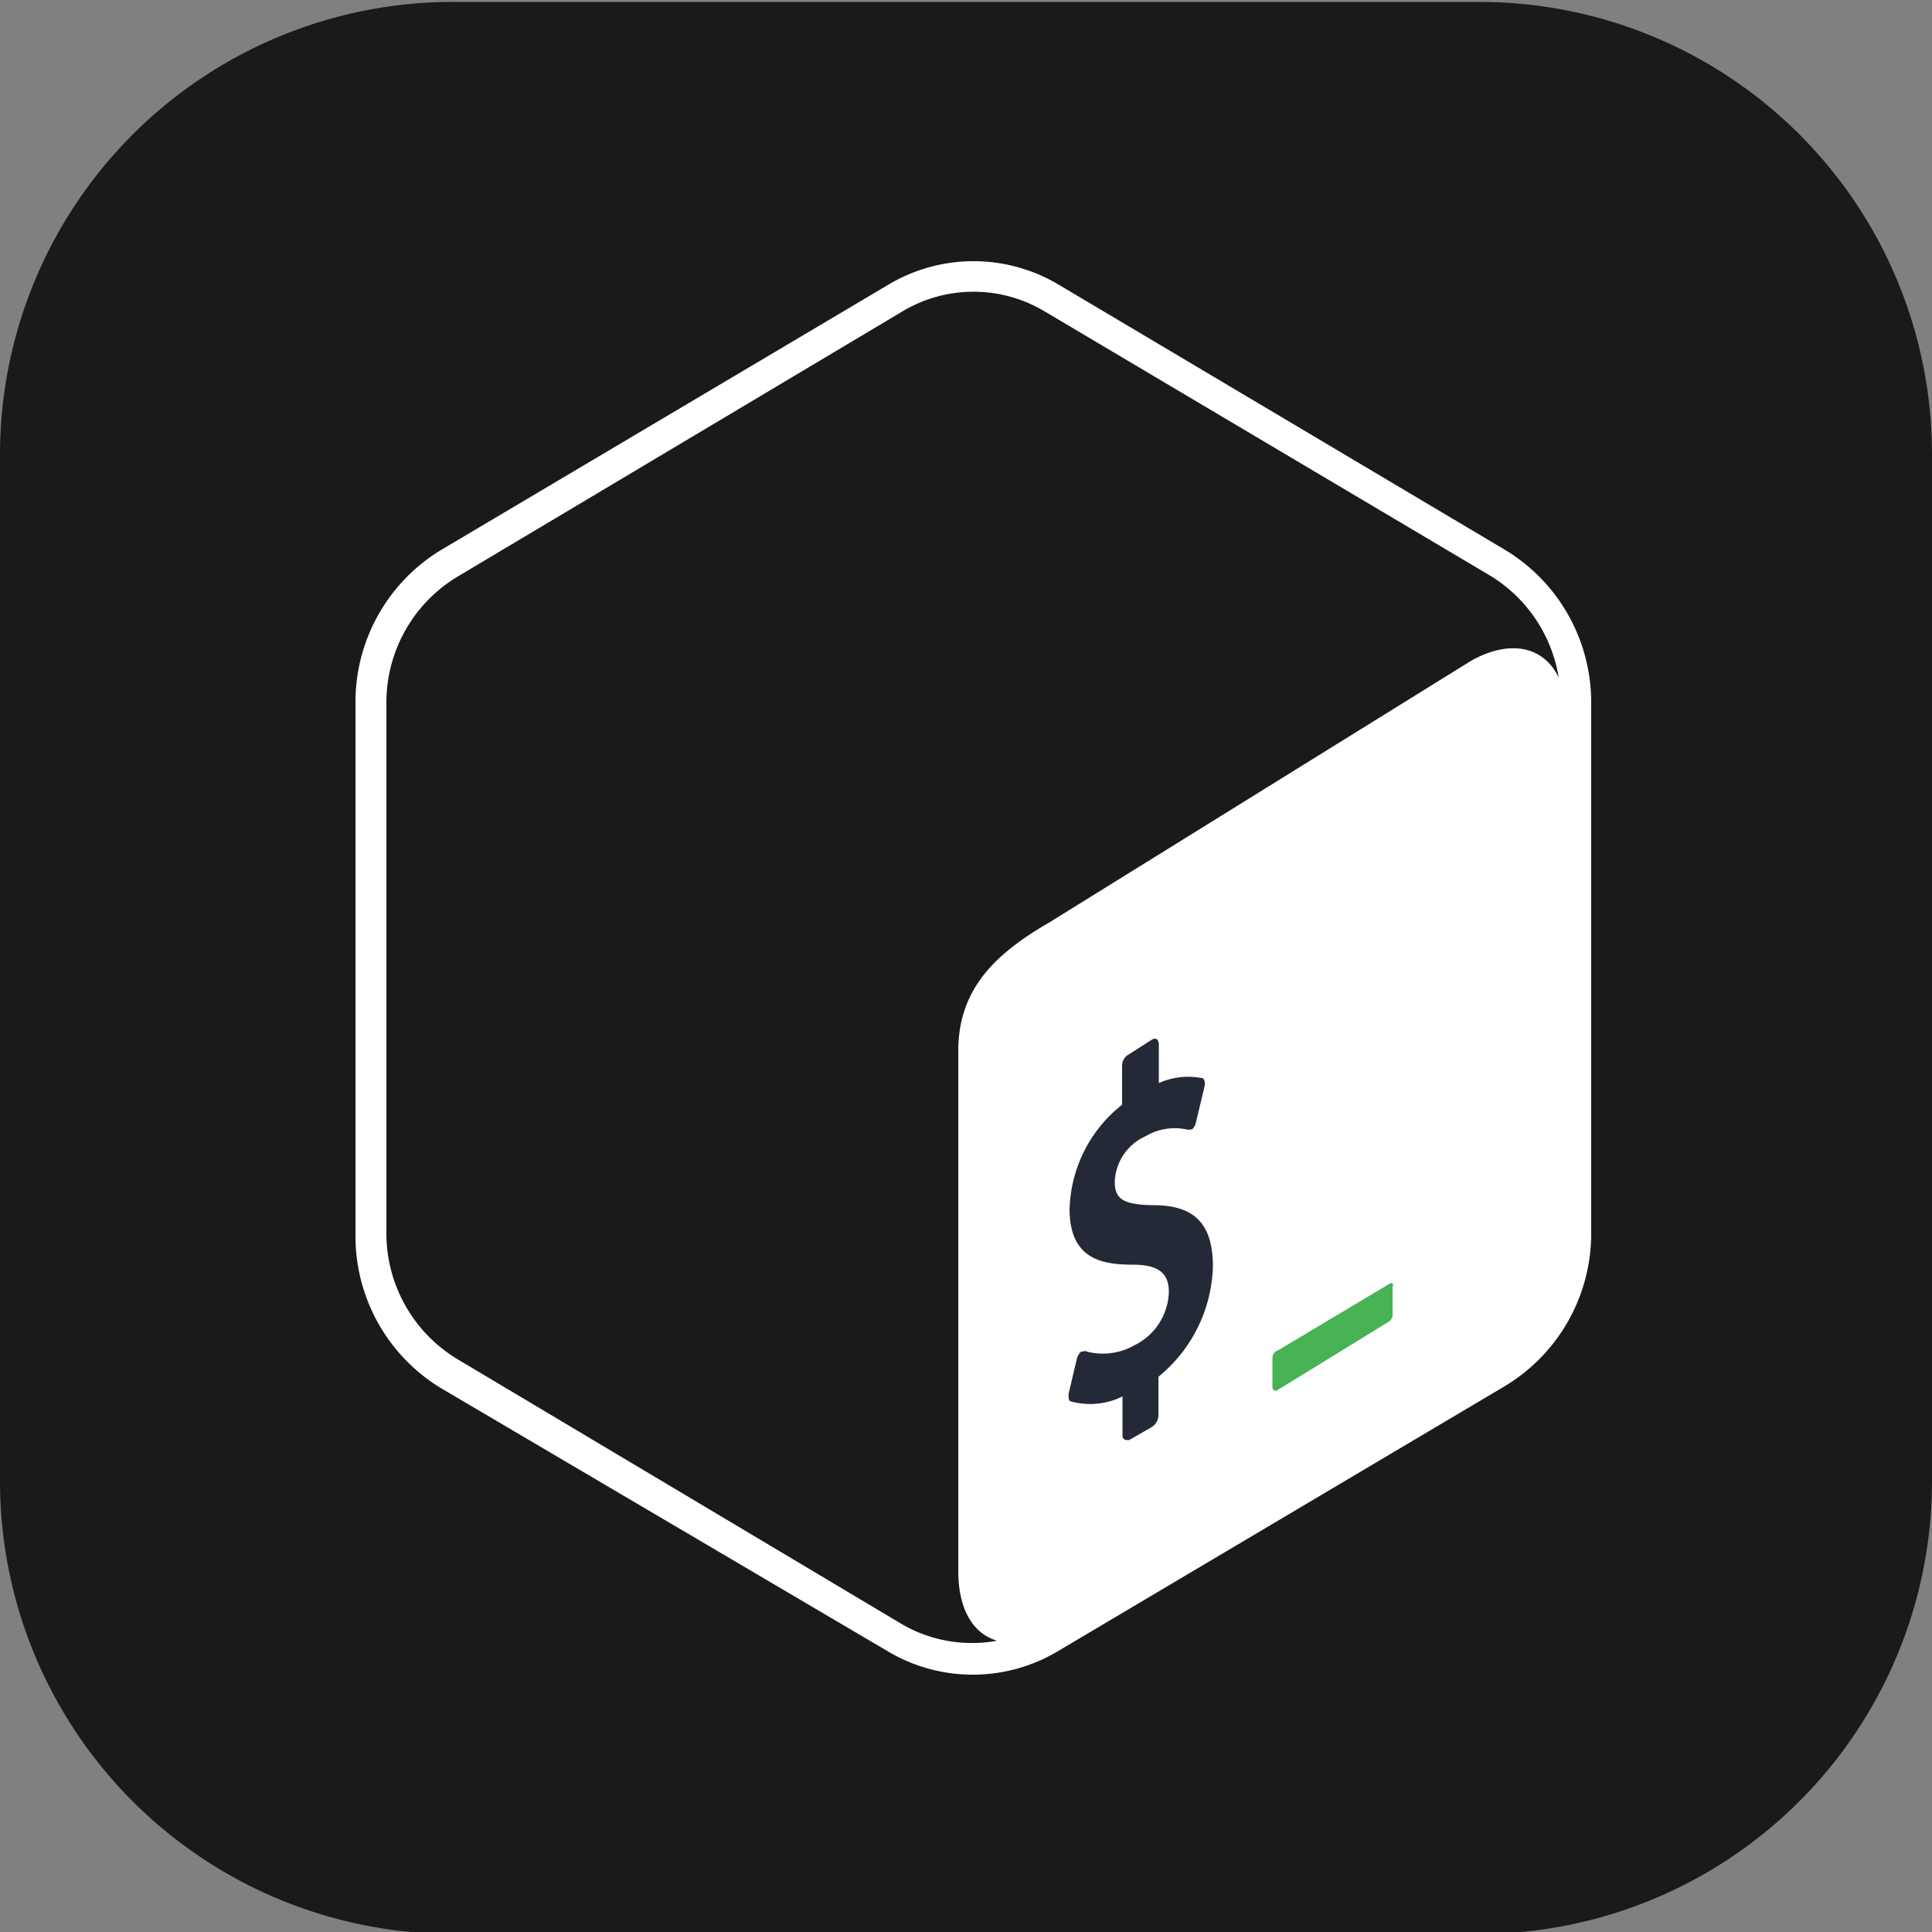 <svg xmlns="http://www.w3.org/2000/svg" xmlns:xlink="http://www.w3.org/1999/xlink" viewBox="0 0 50 50"><rect x="0" y="0" width="50" height="50" fill="#808080" stroke="none"/><defs><style>.cls-1{fill:none;}.cls-2{clip-path:url(#clip-path);}.cls-3,.cls-4{fill:#181a1b;}.cls-4,.cls-5,.cls-6,.cls-7{fill-rule:evenodd;}.cls-5{fill:#fff;}.cls-6{fill:#47b353;}.cls-7{fill:#242938;}</style><clipPath id="clip-path" transform="translate(-0.05 0.05)"><rect class="cls-1" x="0.05" y="-0.05" width="50" height="50"/></clipPath></defs><title>bash-icon</title><g id="Background"><g class="cls-2"><path class="cls-3" d="M38.34,0H11.77A11.72,11.72,0,0,0,.05,11.66V38.23A11.72,11.72,0,0,0,11.77,50H38.34A11.72,11.72,0,0,0,50.05,38.23V11.66A11.71,11.71,0,0,0,38.34,0Z" transform="translate(-0.05 0.05)"/></g></g><g id="Bash"><path class="cls-4" d="M39,14.18,27.47,7.33a4.33,4.33,0,0,0-4.45,0L11.47,14.18a4.6,4.6,0,0,0-2.22,4v13.7a4.6,4.6,0,0,0,2.22,4L23,42.67a4.3,4.3,0,0,0,4.45,0L39,35.82a4.61,4.61,0,0,0,2.23-4V18.15A4.61,4.61,0,0,0,39,14.18Z" transform="translate(-0.05 0.05)"/><path class="cls-5" d="M23.42,42,11.88,35.12a3.8,3.8,0,0,1-1.83-3.27V18.15a3.8,3.8,0,0,1,1.83-3.27L23.42,8a3.58,3.58,0,0,1,3.65,0l11.55,6.85a3.8,3.8,0,0,1,1.77,2.64c-.38-.81-1.25-1-2.25-.45L27.21,23.82c-1.36.79-2.36,1.69-2.36,3.33V40.61c0,1,.39,1.62,1,1.8a3.05,3.05,0,0,1-.6.06A3.6,3.6,0,0,1,23.42,42ZM39,14.18,27.47,7.33a4.3,4.3,0,0,0-4.45,0L11.47,14.18a4.6,4.6,0,0,0-2.22,4v13.7a4.6,4.6,0,0,0,2.22,4L23,42.67a4.3,4.3,0,0,0,4.45,0L39,35.82a4.61,4.61,0,0,0,2.23-4V18.15A4.61,4.61,0,0,0,39,14.18Z" transform="translate(-0.05 0.05)"/><path class="cls-6" d="M36,33.18,33.12,34.9a.2.2,0,0,0-.14.19v.75c0,.09.07.13.14.08L36,34.15a.23.23,0,0,0,.09-.22v-.67C36.13,33.17,36.07,33.13,36,33.18Z" transform="translate(-0.05 0.05)"/><path class="cls-7" d="M29.87,26.85c.09-.05.17,0,.17.13v1a1.86,1.86,0,0,1,1.11-.13c.07,0,.1.12.07.23L31,29a.35.35,0,0,1-.1.18l-.06,0a.11.11,0,0,1-.08,0,1.48,1.48,0,0,0-1.07.18,1.34,1.34,0,0,0-.79,1.18c0,.45.24.59,1,.6,1.07,0,1.53.49,1.54,1.56a3.81,3.81,0,0,1-1.41,2.88l0,1a.37.37,0,0,1-.17.3l-.59.34c-.09,0-.17,0-.17-.13v-1a1.89,1.89,0,0,1-1.33.13c-.06,0-.08-.12-.06-.22l.21-.89a.37.37,0,0,1,.11-.18.07.07,0,0,1,.05,0,.09.09,0,0,1,.1,0,1.65,1.65,0,0,0,1.22-.16,1.59,1.59,0,0,0,.9-1.38c0-.5-.28-.71-.93-.71-.84,0-1.62-.17-1.64-1.4a3.56,3.56,0,0,1,1.36-2.74v-1a.33.33,0,0,1,.17-.3Z" transform="translate(-0.05 0.05)"/></g></svg>